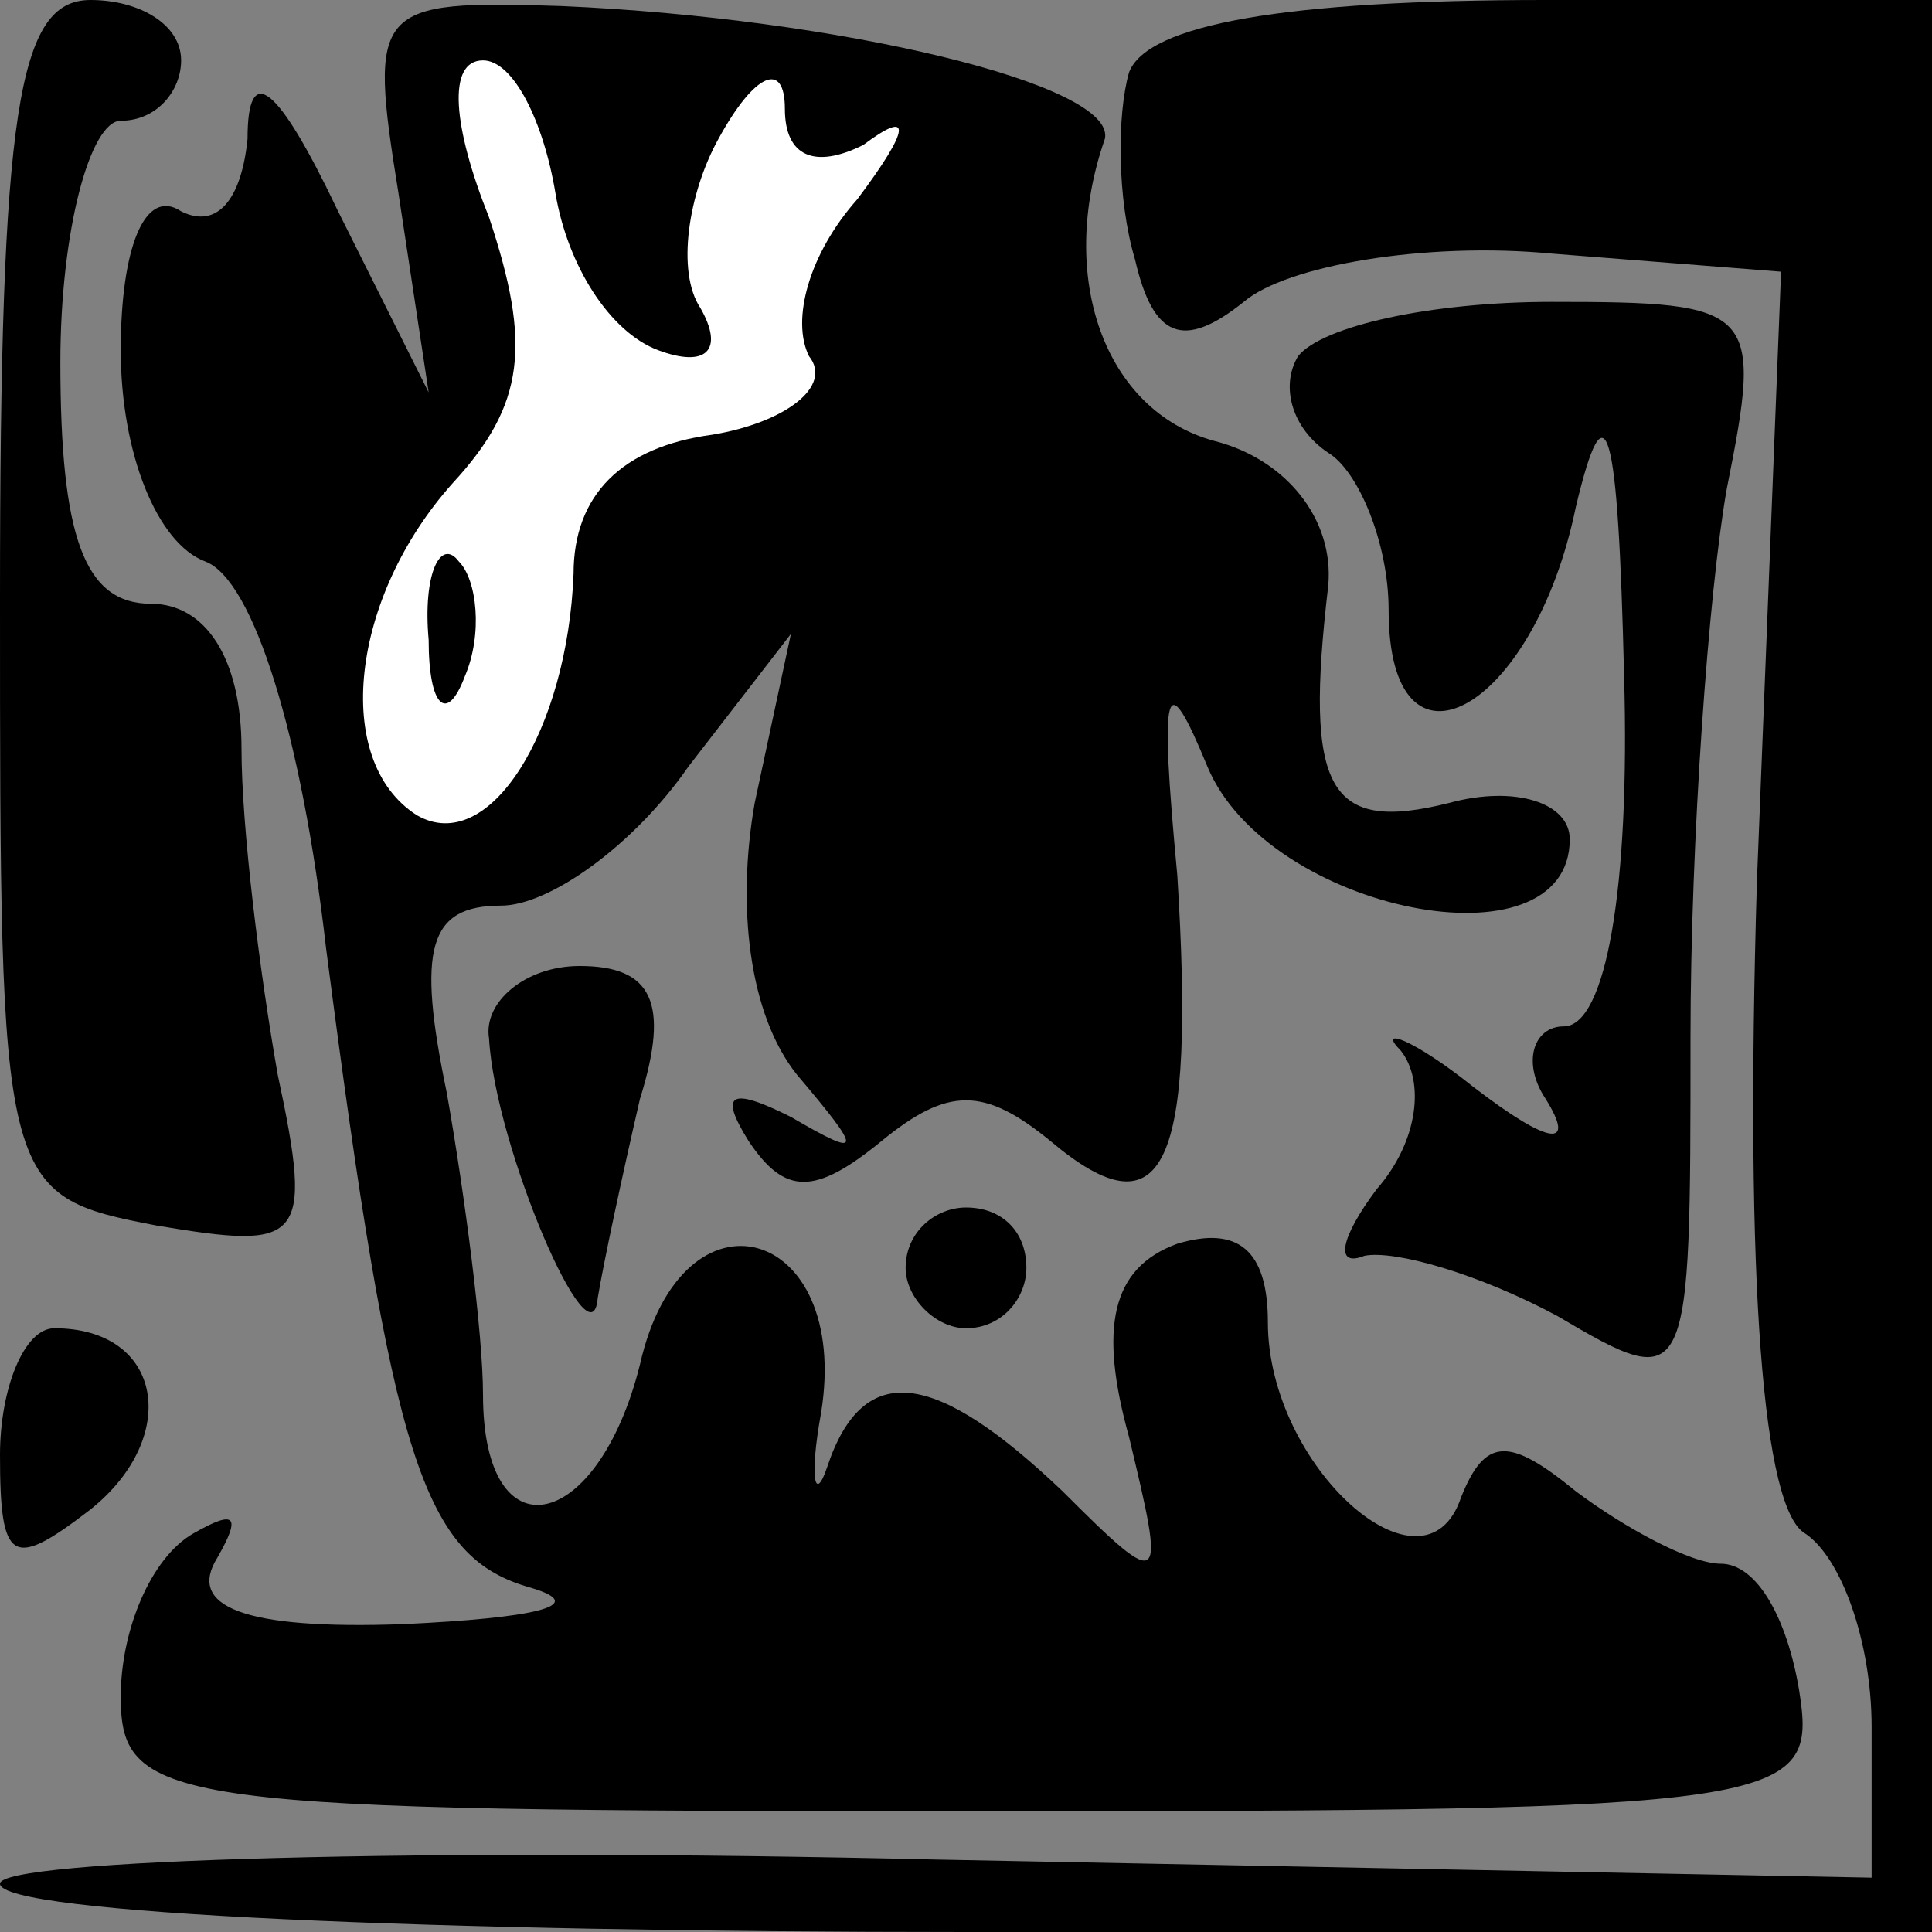 <?xml version="1.0" standalone="no"?>
<!DOCTYPE svg PUBLIC "-//W3C//DTD SVG 20010904//EN"
 "http://www.w3.org/TR/2001/REC-SVG-20010904/DTD/svg10.dtd">
<svg version="1.0" xmlns="http://www.w3.org/2000/svg"
 width="32pt" height="32pt" viewBox="0 0 32 32"
 preserveAspectRatio="xMidYMid meet">
<rect x="0" y="0" width="32" height="32" fill="#808080" stroke="none"/>
<g transform="translate(0,32) scale(0.1,-0.1)"
fill="#000000" stroke="none">
<path fill="#000000" stroke="none" d="M0 221 c0 -98 0 -99 26 -104 24 -4 26
-3 20 25 -3 17 -6 41 -6 54 0 15 -6 24 -15 24 -11 0 -15 11 -15 40 0 22 5 40
10 40 6 0 10 5 10 10 0 6 -7 10 -15 10 -12 0 -15 -18 -15 -99z"/>
<path fill="#000000" stroke="none" d="M66 288 l5 -33 -15 30 c-10 21 -15 25
-15 12 -1 -10 -5 -15 -11 -12 -6 4 -10 -6 -10 -23 0 -17 6 -32 14 -35 8 -3 16
-29 20 -64 11 -85 16 -101 34 -106 10 -3 0 -5 -21 -6 -27 -1 -36 3 -31 11 4 7
3 8 -4 4 -7 -4 -12 -16 -12 -27 0 -18 8 -19 141 -19 136 0 140 1 137 20 -2 12
-7 21 -13 21 -5 0 -16 6 -24 12 -11 9 -15 9 -19 -1 -6 -18 -32 5 -32 29 0 12
-5 16 -15 13 -11 -4 -13 -14 -8 -32 6 -25 6 -26 -11 -9 -21 20 -33 22 -39 4
-2 -6 -3 -2 -1 9 5 31 -23 39 -30 8 -7 -28 -26 -32 -26 -5 0 10 -3 33 -6 50
-5 24 -3 31 9 31 8 0 22 10 31 23 l17 22 -6 -28 c-3 -17 -1 -35 7 -45 11 -13
11 -14 -1 -7 -10 5 -12 4 -7 -4 6 -9 11 -9 22 0 11 9 17 9 28 0 19 -16 24 -4
21 44 -3 32 -2 35 5 18 10 -24 60 -34 60 -12 0 6 -9 9 -20 6 -20 -5 -24 2 -20
36 1 11 -7 21 -19 24 -18 5 -26 27 -18 50 2 9 -44 20 -90 22 -31 1 -32 0 -27
-31z"/>
<path fill="#ffffff" stroke="none" d="M92 288 c2 -12 9 -23 17 -26 8 -3 11 0
7 7 -4 6 -2 19 3 28 6 11 11 13 11 5 0 -8 5 -10 13 -6 8 6 8 3 -1 -9 -8 -9
-11 -20 -8 -26 4 -5 -4 -11 -16 -13 -15 -2 -23 -10 -23 -23 -1 -26 -14 -47
-26 -40 -14 9 -11 36 6 55 12 13 13 23 6 44 -6 15 -7 26 -1 26 5 0 10 -10 12
-22z"/>
<path fill="#000000" stroke="none" d="M71 214 c0 -11 3 -14 6 -6 3 7 2 16 -1
19 -3 4 -6 -2 -5 -13z"/>
<path fill="#000000" stroke="none" d="M187 308 c-2 -7 -2 -21 1 -31 3 -13 8
-15 18 -7 7 6 30 10 51 8 l38 -3 -4 -101 c-2 -67 1 -104 8 -108 6 -4 11 -18
11 -32 l0 -25 -155 3 c-85 2 -155 0 -155 -4 0 -5 72 -8 160 -8 l160 0 0 160 0
160 -64 0 c-43 0 -66 -4 -69 -12z"/>
<path fill="#000000" stroke="none" d="M215 261 c-3 -5 -1 -12 5 -16 5 -3 10
-15 10 -26 0 -30 24 -17 31 17 5 21 7 14 8 -28 1 -35 -3 -58 -10 -58 -5 0 -7
-6 -3 -12 5 -8 1 -8 -12 2 -10 8 -16 10 -12 6 4 -5 3 -15 -4 -23 -6 -8 -7 -13
-2 -11 5 1 19 -3 32 -10 22 -13 22 -12 22 46 0 33 3 74 6 91 6 30 5 31 -29 31
-20 0 -38 -4 -42 -9z"/>
<path fill="#000000" stroke="none" d="M81 148 c1 -18 17 -55 18 -43 1 6 4 20
7 33 5 16 2 22 -10 22 -9 0 -16 -6 -15 -12z"/>
<path fill="#000000" stroke="none" d="M150 110 c0 -5 5 -10 10 -10 6 0 10 5
10 10 0 6 -4 10 -10 10 -5 0 -10 -4 -10 -10z"/>
<path fill="#000000" stroke="none" d="M0 79 c0 -18 2 -19 15 -9 15 12 12 30
-6 30 -5 0 -9 -10 -9 -21z"/>
</g>
</svg>
